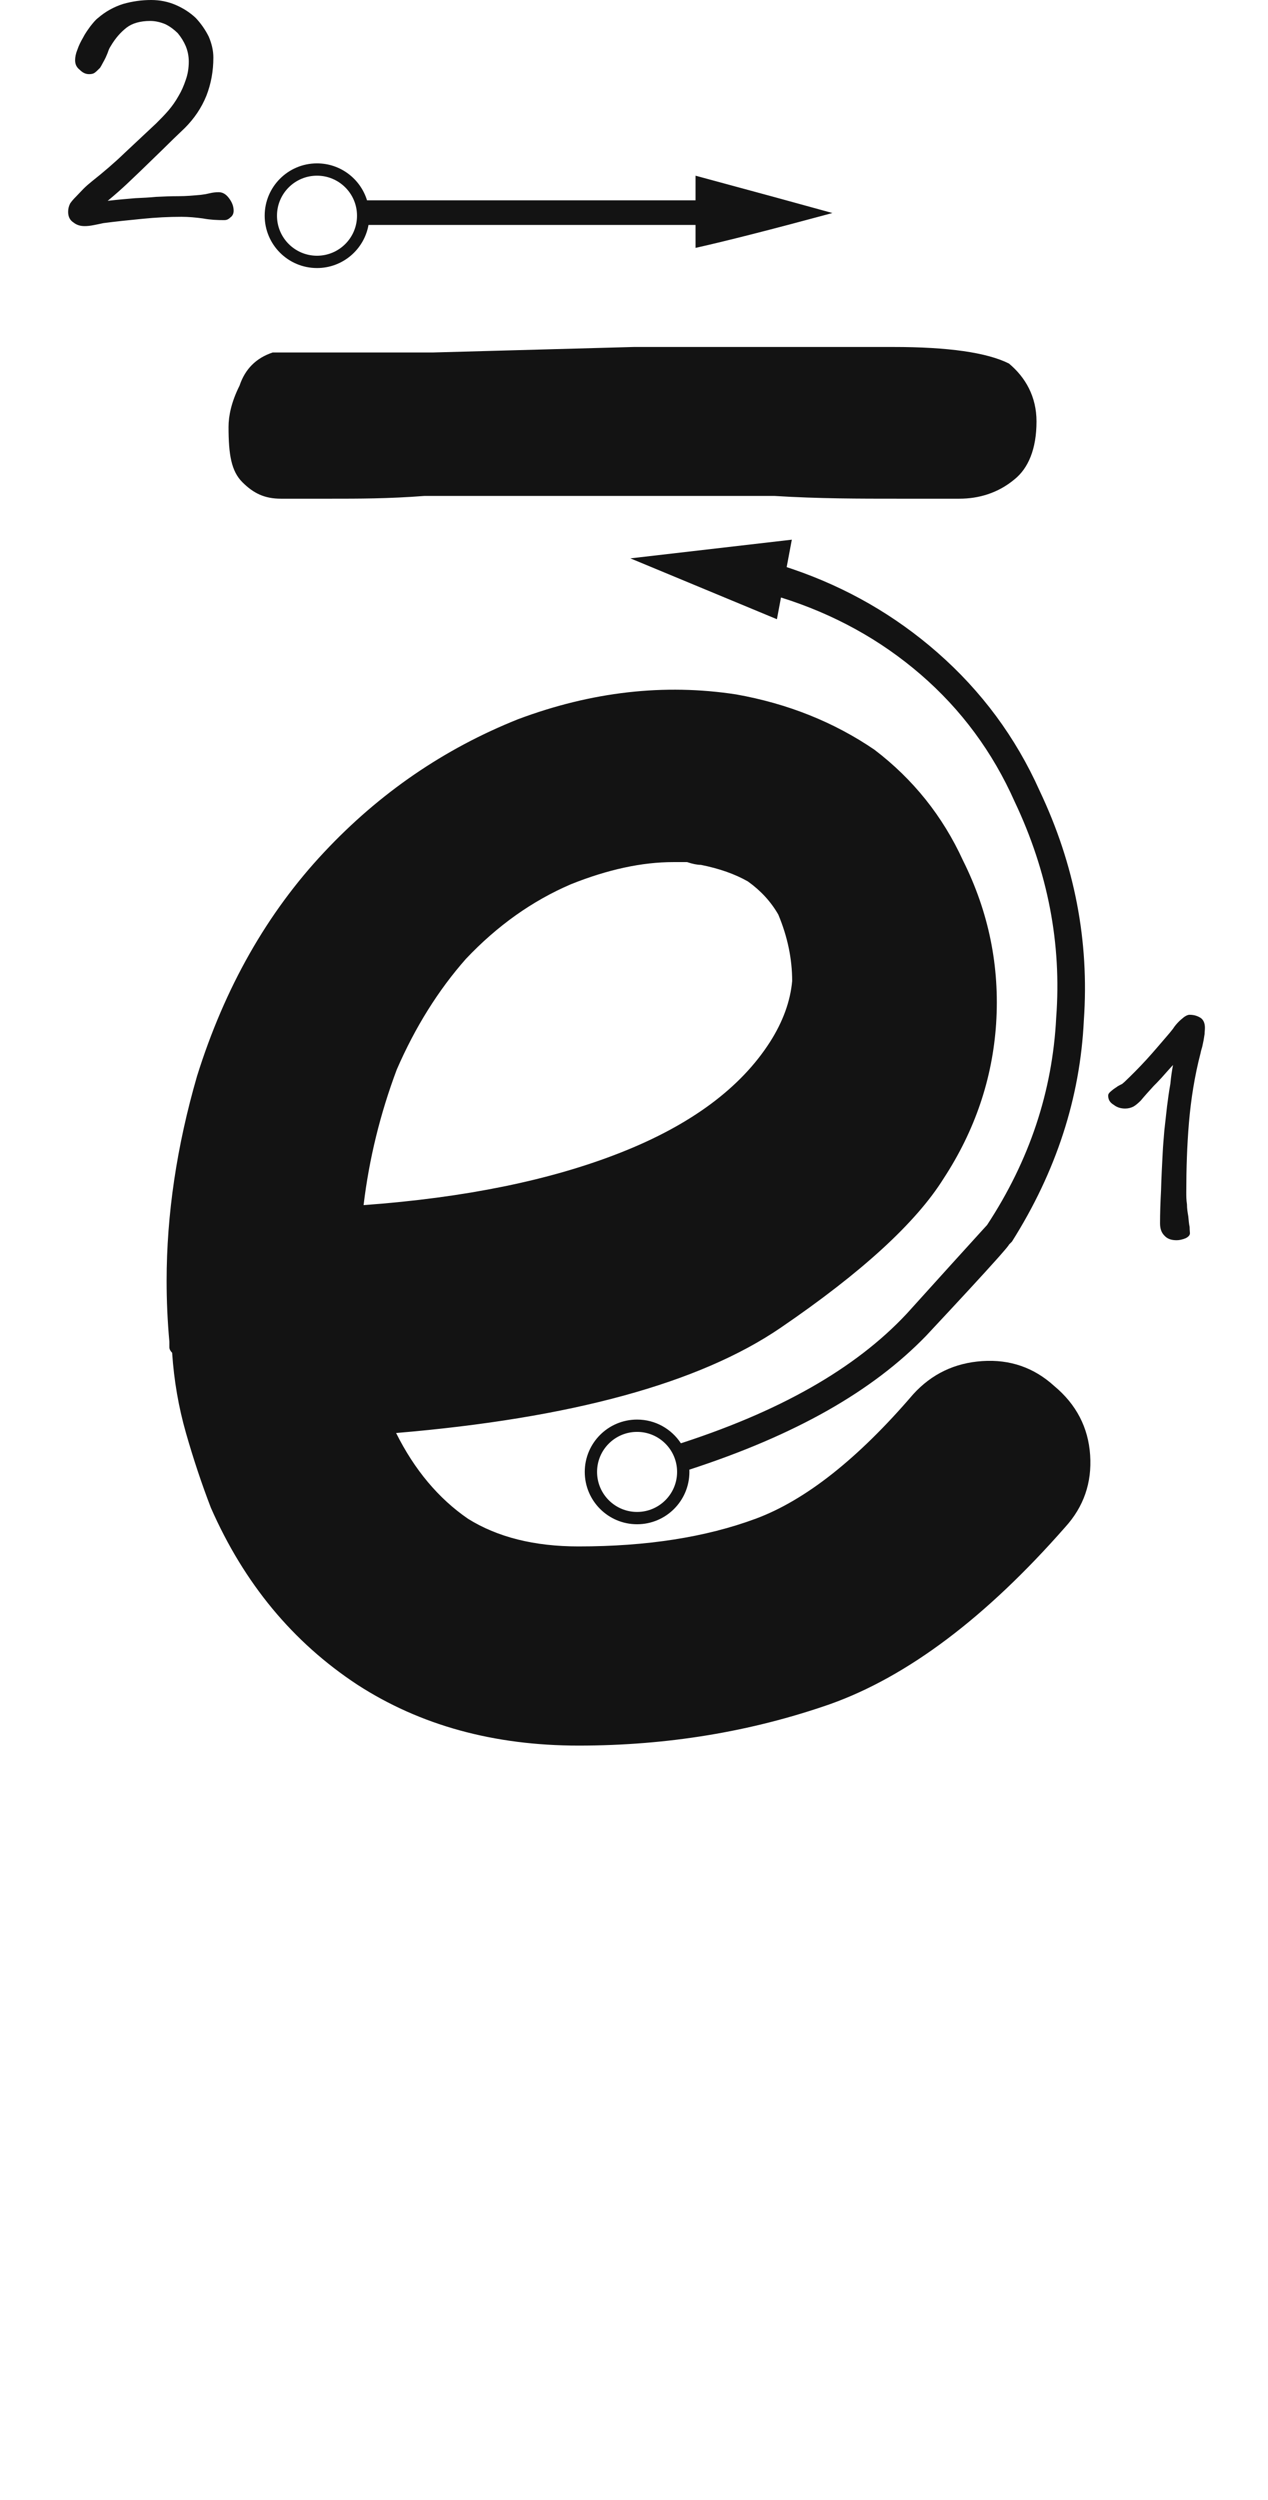 <svg xmlns="http://www.w3.org/2000/svg" width="103" height="203" viewBox="0 0 103 203"><path fill="#131313" d="M1543.803,88.15 C1547.996,88.899 1551.739,90.396 1555.034,92.642 C1558.178,95.038 1560.574,98.033 1562.221,101.627 C1564.317,105.819 1565.216,110.237 1564.916,114.879 C1564.617,119.371 1563.194,123.563 1560.649,127.457 C1558.403,131.05 1553.985,135.093 1547.397,139.586 C1540.808,144.078 1530.401,146.923 1516.176,148.121 C1517.673,151.116 1519.62,153.437 1522.016,155.084 C1524.412,156.581 1527.407,157.33 1531,157.33 C1536.541,157.33 1541.332,156.581 1545.375,155.084 C1549.418,153.586 1553.686,150.217 1558.178,144.976 C1559.675,143.329 1561.547,142.431 1563.793,142.281 C1566.039,142.131 1567.986,142.805 1569.633,144.302 C1571.43,145.8 1572.403,147.672 1572.553,149.918 C1572.703,152.164 1572.029,154.11 1570.532,155.757 C1564.093,163.095 1557.729,167.886 1551.44,170.132 C1545.001,172.379 1538.188,173.502 1531,173.502 C1524.112,173.502 1518.123,171.854 1513.032,168.56 C1507.791,165.116 1503.823,160.325 1501.127,154.185 C1500.379,152.239 1499.705,150.217 1499.106,148.121 C1498.507,146.024 1498.132,143.853 1497.983,141.607 C1497.833,141.457 1497.758,141.308 1497.758,141.158 L1497.758,140.709 C1497.608,139.062 1497.534,137.414 1497.534,135.767 C1497.534,130.377 1498.357,124.836 1500.004,119.146 C1502.25,111.959 1505.694,105.894 1510.336,100.953 C1514.828,96.161 1520.069,92.567 1526.059,90.172 C1532.048,87.925 1537.963,87.252 1543.803,88.15 Z M1548.32,75.585 L1547.901,77.815 L1548.386,77.976 C1552.782,79.477 1556.699,81.731 1560.137,84.739 C1563.73,87.884 1566.501,91.627 1568.447,95.969 C1571.292,101.959 1572.49,108.173 1572.041,114.612 C1571.742,120.901 1569.795,126.891 1566.201,132.581 L1566.045,132.737 C1566.024,132.758 1566.002,132.78 1565.977,132.805 C1565.954,132.851 1565.882,132.947 1565.763,133.093 L1565.648,133.231 C1565.53,133.371 1565.38,133.543 1565.2,133.747 L1564.968,134.008 C1563.9,135.206 1561.99,137.276 1559.238,140.218 C1554.861,144.74 1548.624,148.286 1539.996,151.097 C1539.999,151.158 1540,151.219 1540,151.28 C1540,153.627 1538.097,155.53 1535.75,155.53 C1533.403,155.53 1531.5,153.627 1531.5,151.28 C1531.5,148.933 1533.403,147.03 1535.75,147.03 C1537.239,147.03 1538.55,147.796 1539.309,148.956 L1538.713,149.147 C1547.248,146.452 1553.473,142.913 1557.666,138.421 C1560.461,135.326 1562.536,133.035 1563.892,131.547 C1564.084,131.338 1564.18,131.233 1564.18,131.233 C1567.624,125.992 1569.495,120.377 1569.795,114.387 C1570.244,108.398 1569.121,102.558 1566.426,96.868 C1564.629,92.825 1562.083,89.381 1558.789,86.536 C1555.522,83.714 1551.739,81.629 1547.44,80.28 L1547.109,82.044 L1535.205,77.102 L1548.32,75.585 Z M1535.75,148.03 C1533.955,148.03 1532.5,149.485 1532.5,151.28 C1532.5,153.075 1533.955,154.53 1535.75,154.53 C1537.545,154.53 1539,153.075 1539,151.28 C1539,149.485 1537.545,148.03 1535.75,148.03 Z M1539.813,101.765 L1538.69,101.765 C1536.144,101.765 1533.374,102.364 1530.379,103.562 C1527.235,104.91 1524.39,106.931 1521.844,109.626 C1519.598,112.172 1517.726,115.167 1516.229,118.611 C1514.881,122.204 1513.983,125.873 1513.534,129.617 C1521.769,129.018 1528.732,127.595 1534.422,125.349 C1540.112,123.103 1544.155,120.108 1546.551,116.365 C1547.599,114.717 1548.198,113.07 1548.348,111.423 C1548.348,109.626 1547.974,107.829 1547.225,106.033 C1546.626,104.984 1545.802,104.086 1544.754,103.337 C1543.706,102.738 1542.433,102.289 1540.936,101.99 C1540.636,101.99 1540.262,101.915 1539.813,101.765 Z M1581.876,115.215 C1581.876,114.864 1581.767,114.594 1581.552,114.432 C1581.309,114.27 1581.012,114.162 1580.633,114.162 C1580.472,114.162 1580.336,114.243 1580.175,114.351 C1580.013,114.486 1579.878,114.594 1579.796,114.675 C1579.581,114.891 1579.418,115.08 1579.284,115.296 C1579.121,115.512 1578.932,115.728 1578.771,115.917 C1578.257,116.511 1577.717,117.159 1577.123,117.807 C1576.503,118.482 1575.909,119.076 1575.341,119.616 C1575.287,119.67 1575.207,119.724 1575.152,119.778 L1574.937,119.886 C1574.855,119.94 1574.774,119.967 1574.72,120.021 L1574.477,120.183 C1574.342,120.291 1574.235,120.372 1574.153,120.453 C1574.045,120.561 1574.018,120.642 1574.018,120.723 C1574.018,121.047 1574.153,121.29 1574.477,121.479 C1574.747,121.695 1575.072,121.776 1575.396,121.776 C1575.639,121.776 1575.854,121.722 1576.071,121.614 C1576.259,121.506 1576.448,121.344 1576.665,121.128 C1576.8,120.966 1576.961,120.777 1577.178,120.534 L1577.717,119.94 C1577.852,119.805 1578.069,119.589 1578.339,119.292 C1578.609,118.995 1578.906,118.644 1579.284,118.239 C1579.203,118.671 1579.121,119.184 1579.068,119.778 C1578.959,120.372 1578.879,120.966 1578.797,121.614 L1578.582,123.531 C1578.527,124.179 1578.474,124.8 1578.447,125.34 C1578.392,126.366 1578.339,127.392 1578.312,128.418 C1578.257,129.444 1578.23,130.335 1578.23,131.091 C1578.23,131.523 1578.339,131.847 1578.582,132.09 C1578.824,132.36 1579.149,132.468 1579.581,132.468 C1579.796,132.468 1580.04,132.414 1580.31,132.306 C1580.525,132.198 1580.66,132.063 1580.66,131.901 C1580.66,131.82 1580.633,131.658 1580.633,131.388 C1580.58,131.145 1580.553,130.848 1580.525,130.524 C1580.472,130.227 1580.418,129.903 1580.418,129.552 C1580.363,129.201 1580.363,128.877 1580.363,128.607 C1580.363,126.717 1580.418,124.827 1580.58,122.91 C1580.742,121.02 1581.039,119.13 1581.524,117.267 C1581.552,117.105 1581.605,116.943 1581.659,116.754 L1581.767,116.241 L1581.849,115.728 C1581.849,115.566 1581.876,115.404 1581.876,115.215 Z M1502.979,48.883 C1502.979,48.505 1502.844,48.181 1502.601,47.857 C1502.359,47.533 1502.089,47.371 1501.764,47.371 C1501.522,47.371 1501.278,47.398 1501.062,47.452 L1500.685,47.533 L1500.306,47.587 C1499.713,47.641 1499.119,47.695 1498.497,47.695 C1497.85,47.695 1497.255,47.722 1496.688,47.749 C1496.149,47.803 1495.582,47.83 1494.987,47.857 C1494.393,47.911 1493.638,47.965 1492.746,48.073 C1493.368,47.56 1493.88,47.101 1494.285,46.723 L1495.392,45.67 L1497.201,43.915 C1497.795,43.321 1498.389,42.754 1499.011,42.16 C1499.766,41.404 1500.361,40.54 1500.765,39.541 C1501.143,38.569 1501.332,37.543 1501.332,36.436 C1501.332,35.869 1501.197,35.302 1500.955,34.735 C1500.685,34.195 1500.333,33.682 1499.901,33.223 C1499.443,32.791 1498.902,32.44 1498.282,32.17 C1497.66,31.9 1496.986,31.765 1496.284,31.765 C1495.501,31.765 1494.745,31.873 1493.988,32.089 C1493.233,32.332 1492.557,32.71 1491.964,33.223 C1491.747,33.385 1491.559,33.628 1491.342,33.898 C1491.127,34.195 1490.91,34.492 1490.748,34.816 C1490.56,35.14 1490.398,35.464 1490.29,35.788 C1490.155,36.112 1490.101,36.409 1490.101,36.652 C1490.101,36.976 1490.208,37.219 1490.478,37.435 C1490.722,37.678 1490.965,37.786 1491.235,37.786 C1491.424,37.786 1491.585,37.759 1491.72,37.651 C1491.829,37.57 1491.964,37.435 1492.126,37.273 C1492.179,37.192 1492.261,37.057 1492.341,36.895 C1492.422,36.76 1492.504,36.598 1492.584,36.436 C1492.639,36.301 1492.719,36.139 1492.774,35.977 C1492.828,35.815 1492.881,35.68 1492.989,35.518 C1493.368,34.87 1493.8,34.384 1494.285,34.006 C1494.745,33.655 1495.392,33.466 1496.203,33.466 C1496.634,33.466 1497.066,33.574 1497.445,33.736 C1497.822,33.925 1498.147,34.168 1498.444,34.465 C1498.714,34.789 1498.929,35.14 1499.091,35.518 C1499.254,35.923 1499.334,36.328 1499.334,36.76 C1499.334,37.3 1499.254,37.786 1499.091,38.245 C1498.929,38.731 1498.741,39.163 1498.497,39.568 C1498.255,40 1497.985,40.378 1497.688,40.729 C1497.363,41.107 1497.013,41.458 1496.688,41.782 L1494.123,44.185 C1493.286,44.995 1492.396,45.751 1491.477,46.48 C1491.207,46.696 1490.992,46.885 1490.775,47.101 C1490.56,47.317 1490.37,47.533 1490.155,47.749 C1489.966,47.938 1489.803,48.127 1489.696,48.289 C1489.588,48.505 1489.534,48.721 1489.534,48.964 C1489.534,49.342 1489.668,49.639 1489.966,49.828 C1490.236,50.044 1490.533,50.125 1490.883,50.125 C1491.1,50.125 1491.342,50.098 1491.612,50.044 C1491.747,50.017 1491.882,49.99 1492.017,49.963 C1492.126,49.936 1492.261,49.909 1492.396,49.882 C1493.421,49.747 1494.475,49.639 1495.582,49.531 C1496.661,49.423 1497.715,49.369 1498.741,49.369 C1499.307,49.369 1499.901,49.423 1500.495,49.504 C1501.062,49.612 1501.63,49.639 1502.224,49.639 C1502.386,49.639 1502.547,49.585 1502.709,49.423 C1502.871,49.315 1502.979,49.126 1502.979,48.883 Z M1568.196,65.986 C1568.196,63.97 1567.3,62.402 1565.956,61.282 C1564.164,60.386 1561.028,59.938 1556.548,59.938 L1535.492,59.938 L1519.14,60.386 L1506.148,60.386 C1504.804,60.834 1503.908,61.73 1503.46,63.074 C1502.788,64.418 1502.564,65.538 1502.564,66.434 C1502.564,68.674 1502.788,70.018 1503.684,70.914 C1504.58,71.81 1505.476,72.258 1506.82,72.258 L1510.852,72.258 C1513.092,72.258 1515.556,72.258 1518.468,72.034 L1546.916,72.034 C1550.5,72.258 1553.86,72.258 1556.996,72.258 L1561.924,72.258 C1563.492,72.258 1565.06,71.81 1566.404,70.69 C1567.524,69.794 1568.196,68.226 1568.196,65.986 Z M1509.75,45.03 C1511.662,45.03 1513.28,46.293 1513.813,48.03 L1540.499,48.03 L1540.5,46.03 C1545.302,47.328 1548.916,48.313 1551.343,48.986 L1551.618,49.062 C1546.632,50.41 1542.926,51.353 1540.5,51.892 L1540.499,50.03 L1513.934,50.031 C1513.579,52.02 1511.841,53.53 1509.75,53.53 C1507.403,53.53 1505.5,51.627 1505.5,49.28 C1505.5,46.933 1507.403,45.03 1509.75,45.03 Z M1509.75,46.03 C1507.955,46.03 1506.5,47.485 1506.5,49.28 C1506.5,51.075 1507.955,52.53 1509.75,52.53 C1511.545,52.53 1513,51.075 1513,49.28 C1513,47.485 1511.545,46.03 1509.75,46.03 Z" transform="translate(-1484 -31.765)"/></svg>